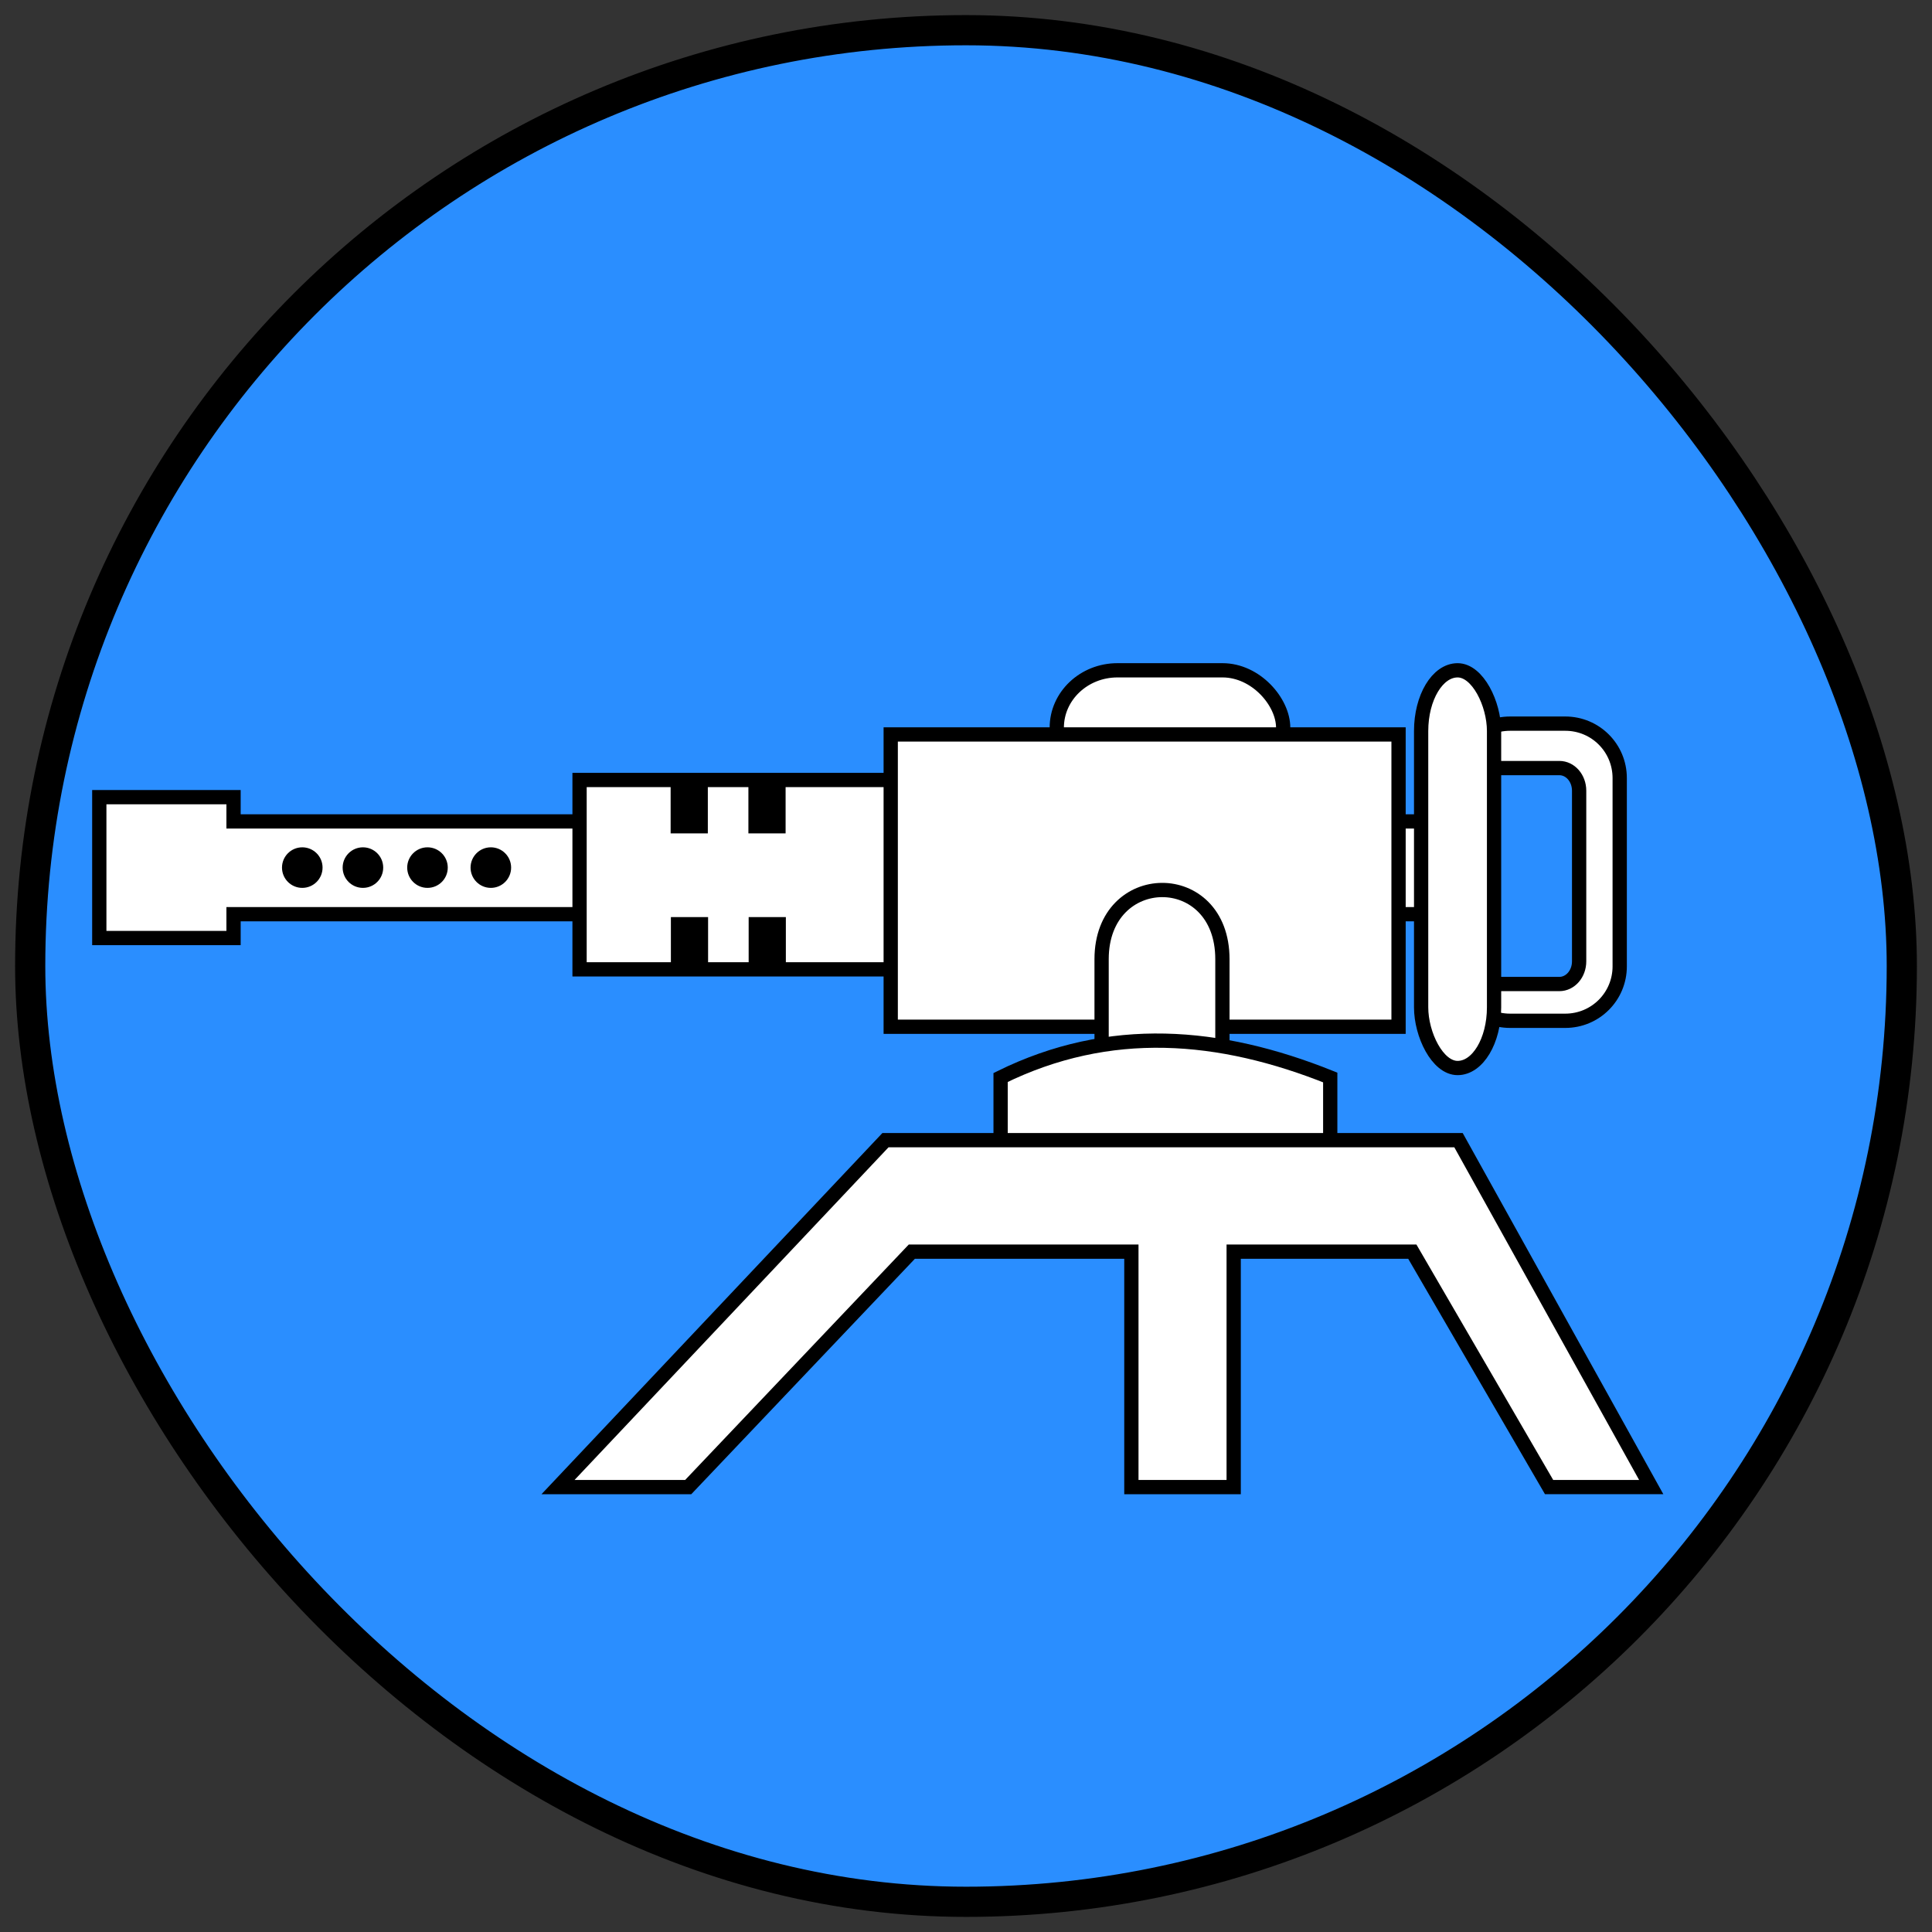 <?xml version="1.0" encoding="UTF-8" standalone="no"?>
<svg
   width="512"
   height="512"
   viewBox="0 0 135.467 135.467"
   version="1.1"
   id="svg8"
   sodipodi:docname="heavy-vehicle.svg"
   inkscape:version="1.1.2 (0a00cf5339, 2022-02-04)"
   xmlns:inkscape="http://www.inkscape.org/namespaces/inkscape"
   xmlns:sodipodi="http://sodipodi.sourceforge.net/DTD/sodipodi-0.dtd"
   xmlns="http://www.w3.org/2000/svg"
   xmlns:svg="http://www.w3.org/2000/svg"
   xmlns:rdf="http://www.w3.org/1999/02/22-rdf-syntax-ns#"
   xmlns:cc="http://creativecommons.org/ns#"
   xmlns:dc="http://purl.org/dc/elements/1.1/">
  <rect x="0" y="0" width="135.467" height="135.467" fill="#333333" stroke="none"/>
  <defs
     id="defs2">
    <marker
       style="overflow:visible;"
       id="Arrow1Mend"
       refX="0.0"
       refY="0.0"
       orient="auto"
       inkscape:stockid="Arrow1Mend"
       inkscape:isstock="true">
      <path
         transform="scale(0.4) rotate(180) translate(10,0)"
         style="fill-rule:evenodd;stroke:#ffffff;stroke-width:1pt;stroke-opacity:1;fill:#ffffff;fill-opacity:1"
         d="M 0.0,0.0 L 5.0,-5.0 L -12.5,0.0 L 5.0,5.0 L 0.0,0.0 z "
         id="path868" />
    </marker>
    <marker
       style="overflow:visible;"
       id="marker1227"
       refX="0.0"
       refY="0.0"
       orient="auto"
       inkscape:stockid="Arrow1Lend"
       inkscape:isstock="true">
      <path
         transform="scale(0.8) rotate(180) translate(12.5,0)"
         style="fill-rule:evenodd;stroke:#ffffff;stroke-width:1pt;stroke-opacity:1;fill:#ffffff;fill-opacity:1"
         d="M 0.0,0.0 L 5.0,-5.0 L -12.5,0.0 L 5.0,5.0 L 0.0,0.0 z "
         id="path1225" />
    </marker>
    <marker
       style="overflow:visible;"
       id="Arrow1Lend"
       refX="0.0"
       refY="0.0"
       orient="auto"
       inkscape:stockid="Arrow1Lend"
       inkscape:isstock="true">
      <path
         transform="scale(0.8) rotate(180) translate(12.5,0)"
         style="fill-rule:evenodd;stroke:#ffffff;stroke-width:1pt;stroke-opacity:1;fill:#ffffff;fill-opacity:1"
         d="M 0.0,0.0 L 5.0,-5.0 L -12.5,0.0 L 5.0,5.0 L 0.0,0.0 z "
         id="path862" />
    </marker>
  </defs>
  <sodipodi:namedview
     id="base"
     pagecolor="#ffffff"
     bordercolor="#666666"
     borderopacity="1.0"
     inkscape:pageopacity="0"
     inkscape:pageshadow="2"
     inkscape:zoom="1.979899"
     inkscape:cx="265.67012"
     inkscape:cy="318.19805"
     inkscape:document-units="mm"
     inkscape:current-layer="layer1"
     inkscape:document-rotation="0"
     showgrid="true"
     inkscape:window-width="1821"
     inkscape:window-height="987"
     inkscape:window-x="1721"
     inkscape:window-y="388"
     inkscape:window-maximized="0"
     inkscape:snap-grids="true"
     units="px"
     inkscape:pagecheckerboard="false">
    <inkscape:grid
       type="xygrid"
       id="grid876"
       empcolor="#ffffff"
       empopacity="0.612"
       color="#ffffff"
       opacity="0.125"
       empspacing="4"
       units="px"
       spacingx="2.117"
       spacingy="2.117" />
  </sodipodi:namedview>
  <g
     inkscape:groupmode="layer"
     id="layer2"
     inkscape:label="Background"
     sodipodi:insensitive="true">
    <rect
       style="fill:#2a8eff;fill-opacity:1;stroke:#000000;stroke-width:2.117;stroke-linecap:round;stroke-linejoin:round;stroke-miterlimit:4;stroke-dasharray:none;stroke-opacity:1;stop-color:#000000"
       id="rect14474"
       width="131.233"
       height="131.233"
       x="2.117"
       y="2.117"
       ry="66.675"
       rx="66.612" />
  </g>
  <g
     inkscape:label="Icon"
     inkscape:groupmode="layer"
     id="layer1">
    <g
       id="g869"
       transform="matrix(0.896,0,0,0.896,1.182,-0.328)"
       style="stroke-width:1.116">
      <path
         id="rect1335"
         style="fill:#ffffff;stroke:#000000;stroke-width:1.116;stroke-miterlimit:4;stroke-dasharray:none;stop-color:#000000"
         d="M 6.451,62.749 H 16.957 v 1.898 h 96.114 v 7.261 H 16.957 v 1.865 H 6.451 Z"
         sodipodi:nodetypes="ccccccccc" />
      <path
         id="rect1335-3"
         style="fill:#ffffff;stroke:#000000;stroke-width:1.116;stroke-miterlimit:4;stroke-dasharray:none;stop-color:#000000"
         d="M 44.035,61.405 H 75.355 V 76.224 H 44.035 Z" />
      <rect
         style="fill:#ffffff;stroke:#000000;stroke-width:1.116;stroke-miterlimit:4;stroke-dasharray:none;stop-color:#000000"
         id="rect1086"
         width="17.717"
         height="8.979"
         x="81.38"
         y="52.821"
         ry="4.75"
         rx="4.75" />
      <path
         id="rect1335-3-6"
         style="fill:#ffffff;stroke:#000000;stroke-width:1.116;stroke-miterlimit:4;stroke-dasharray:none;stop-color:#000000"
         d="M 68.385,57.841 H 108.126 V 80.715 H 68.385 Z" />
      <path
         id="rect1335-3-7"
         style="fill:#ffffff;stroke:#000000;stroke-width:1.116;stroke-miterlimit:4;stroke-dasharray:none;stop-color:#000000"
         d="m 84.888,75.427 c 0,-7.174 9.454,-7.259 9.454,0 v 18.492 h -9.454 z"
         sodipodi:nodetypes="ssccs" />
      <path
         id="rect1335-3-7-5"
         style="fill:#ffffff;stroke:#000000;stroke-width:1.116;stroke-miterlimit:4;stroke-dasharray:none;stop-color:#000000"
         d="m 76.984,84.686 c 8.54,-4.205 17.149,-3.469 25.796,0 V 94.886 H 76.984 Z"
         sodipodi:nodetypes="ccccc" />
      <path
         id="rect1335-3-7-5-3"
         style="fill:#ffffff;stroke:#000000;stroke-width:1.116;stroke-miterlimit:4;stroke-dasharray:none;stop-color:#000000"
         d="m 67.973,89.592 h 44.846 l 15.08,27.147 h -7.993 L 109.203,98.315 H 95.224 V 116.739 H 87.218 V 98.315 H 70.038 L 52.538,116.739 H 42.35 Z"
         sodipodi:nodetypes="ccccccccccccc" />
      <circle
         style="fill:#000000;stroke:none;stroke-width:1.116;stroke-miterlimit:4;stroke-dasharray:none;stop-color:#000000"
         id="path960"
         cx="22.336"
         cy="68.261"
         r="1.587" />
      <circle
         style="fill:#000000;stroke:none;stroke-width:1.116;stroke-miterlimit:4;stroke-dasharray:none;stop-color:#000000"
         id="path960-5"
         cx="27.082"
         cy="68.261"
         r="1.587" />
      <circle
         style="fill:#000000;stroke:none;stroke-width:1.116;stroke-miterlimit:4;stroke-dasharray:none;stop-color:#000000"
         id="path960-6"
         cx="32.134"
         cy="68.261"
         r="1.587" />
      <circle
         style="fill:#000000;stroke:none;stroke-width:1.116;stroke-miterlimit:4;stroke-dasharray:none;stop-color:#000000"
         id="path960-2"
         cx="37.092"
         cy="68.261"
         r="1.587" />
      <rect
         style="fill:#000000;stroke:none;stroke-width:1.116;stroke-miterlimit:4;stroke-dasharray:none;stop-color:#000000"
         id="rect1000"
         width="2.911"
         height="3.811"
         x="51.162"
         y="61.773" />
      <rect
         style="fill:#000000;stroke:none;stroke-width:1.116;stroke-miterlimit:4;stroke-dasharray:none;stop-color:#000000"
         id="rect1000-9"
         width="2.911"
         height="3.811"
         x="57.248"
         y="61.773" />
      <rect
         style="fill:#000000;stroke:none;stroke-width:1.116;stroke-miterlimit:4;stroke-dasharray:none;stop-color:#000000"
         id="rect1000-1"
         width="2.911"
         height="3.811"
         x="51.182"
         y="72.134" />
      <rect
         style="fill:#000000;stroke:none;stroke-width:1.116;stroke-miterlimit:4;stroke-dasharray:none;stop-color:#000000"
         id="rect1000-2"
         width="2.911"
         height="3.811"
         x="57.268"
         y="72.134" />
      <path
         id="rect1043-7"
         style="fill:#ffffff;stroke:#000000;stroke-width:4.219;stroke-miterlimit:4;stroke-dasharray:none;stop-color:#000000"
         d="m 440.959,215.076 c -8.909,0 -16.082,7.173 -16.082,16.082 v 55.588 c 0,8.909 7.173,16.082 16.082,16.082 h 16.293 c 8.909,0 16.08,-7.173 16.08,-16.082 V 231.158 c 0,-8.909 -7.171,-16.082 -16.08,-16.082 z m -5.928,13.121 h 20.477 c 3.236,0 5.842,2.983 5.842,6.691 v 50.385 c 0,3.708 -2.606,6.693 -5.842,6.693 h -20.477 c -3.236,0 -5.84,-2.985 -5.84,-6.693 v -50.385 c 0,-3.708 2.604,-6.691 5.84,-6.691 z"
         transform="scale(0.265)" />
      <rect
         style="fill:#ffffff;stroke:#000000;stroke-width:1.116;stroke-miterlimit:4;stroke-dasharray:none;stop-color:#000000"
         id="rect1043"
         width="5.707"
         height="31.123"
         x="109.893"
         y="52.822"
         ry="4.75"
         rx="4.75" />
    </g>
  </g>
</svg>
